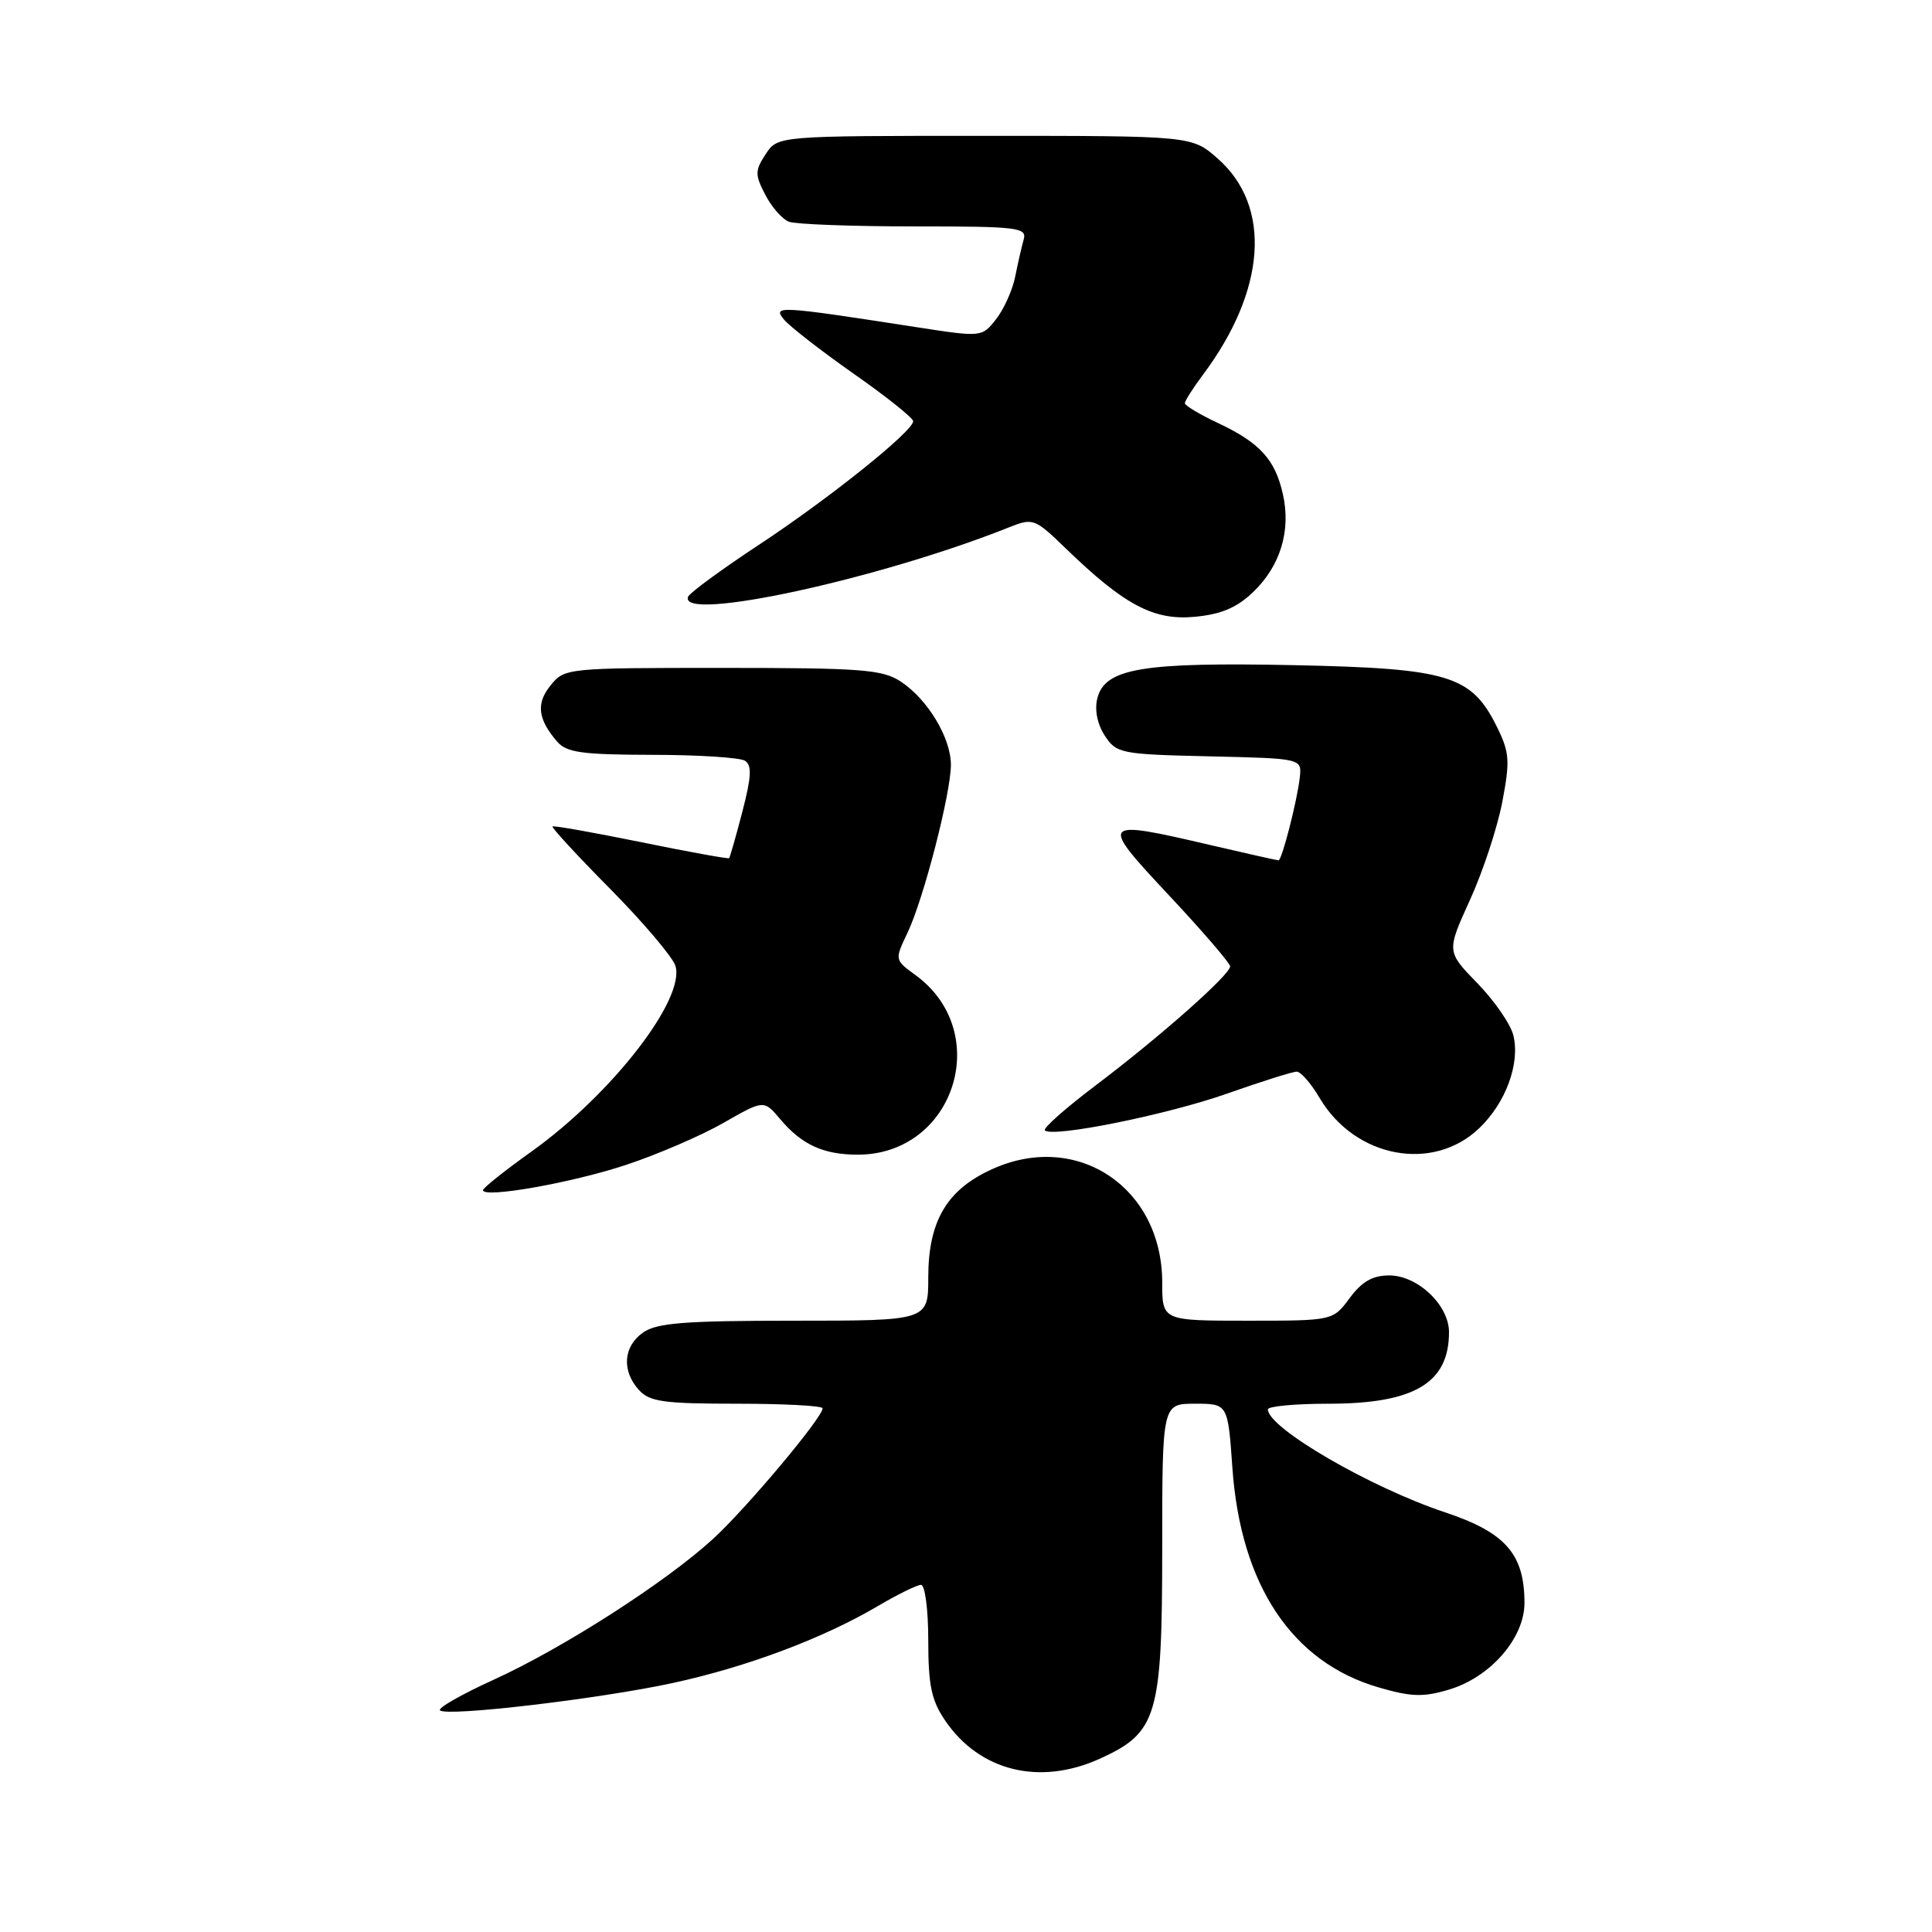 <?xml version="1.0" encoding="UTF-8" standalone="no"?>
<!DOCTYPE svg PUBLIC "-//W3C//DTD SVG 1.1//EN" "http://www.w3.org/Graphics/SVG/1.1/DTD/svg11.dtd" >
<svg xmlns="http://www.w3.org/2000/svg" xmlns:xlink="http://www.w3.org/1999/xlink" version="1.1" viewBox="0 0 256 256">
 <g >
 <path fill="currentColor"
d=" M 145.73 233.04 C 153.35 229.58 153.99 227.42 154.00 205.25 C 154.00 186.00 154.00 186.00 158.35 186.00 C 162.70 186.00 162.70 186.00 163.30 194.52 C 164.40 210.05 171.20 220.26 182.67 223.59 C 186.99 224.85 188.61 224.90 192.00 223.88 C 197.49 222.24 202.00 217.06 202.00 212.40 C 202.00 205.93 199.49 203.06 191.50 200.40 C 181.57 197.10 168.00 189.21 168.00 186.75 C 168.00 186.34 171.62 186.00 176.05 186.00 C 187.39 186.00 192.00 183.26 192.00 176.52 C 192.00 172.94 187.85 169.00 184.08 169.00 C 181.88 169.00 180.45 169.82 178.84 172.00 C 176.62 175.00 176.62 175.00 165.31 175.00 C 154.00 175.00 154.00 175.00 154.00 169.95 C 154.00 157.41 142.85 149.88 131.64 154.84 C 125.51 157.55 123.01 161.72 123.00 169.25 C 123.00 175.00 123.00 175.00 105.22 175.00 C 90.75 175.00 87.03 175.29 85.22 176.56 C 82.59 178.40 82.35 181.62 84.65 184.17 C 86.07 185.74 87.93 186.00 97.65 186.00 C 103.89 186.00 109.00 186.27 109.00 186.61 C 109.00 187.82 99.01 199.74 94.55 203.85 C 88.34 209.57 74.68 218.35 65.40 222.58 C 61.18 224.50 57.99 226.32 58.30 226.63 C 59.16 227.50 79.46 225.11 89.18 223.00 C 98.93 220.89 109.08 217.08 116.27 212.84 C 118.92 211.28 121.52 210.00 122.04 210.00 C 122.57 210.00 123.00 213.31 123.00 217.35 C 123.00 223.33 123.42 225.32 125.25 228.00 C 129.82 234.70 137.76 236.65 145.73 233.04 Z  M 83.00 154.34 C 87.12 152.97 92.91 150.48 95.86 148.79 C 101.21 145.73 101.21 145.73 103.36 148.27 C 106.24 151.69 109.11 153.00 113.68 153.00 C 126.48 152.98 131.67 136.75 121.30 129.20 C 118.54 127.19 118.54 127.19 120.24 123.62 C 122.38 119.14 126.00 105.11 126.00 101.33 C 125.99 97.75 122.91 92.64 119.34 90.30 C 116.91 88.71 114.15 88.50 95.71 88.50 C 75.13 88.50 74.80 88.53 72.97 90.80 C 71.01 93.20 71.25 95.27 73.81 98.25 C 75.07 99.72 77.09 100.00 86.40 100.02 C 92.51 100.02 98.05 100.38 98.71 100.80 C 99.65 101.40 99.57 102.92 98.37 107.54 C 97.52 110.82 96.72 113.60 96.61 113.71 C 96.50 113.83 91.25 112.88 84.95 111.59 C 78.65 110.31 73.37 109.37 73.21 109.51 C 73.05 109.64 76.49 113.38 80.87 117.80 C 85.24 122.23 89.12 126.80 89.49 127.96 C 90.88 132.33 81.07 144.99 70.39 152.61 C 66.88 155.12 64.00 157.41 64.00 157.70 C 64.00 158.82 75.84 156.72 83.00 154.34 Z  M 196.02 149.48 C 199.53 146.12 201.44 140.91 200.53 137.20 C 200.17 135.71 198.02 132.61 195.77 130.29 C 191.67 126.08 191.67 126.08 194.76 119.29 C 196.47 115.56 198.39 109.72 199.05 106.32 C 200.10 100.82 200.03 99.73 198.37 96.35 C 194.99 89.49 192.00 88.57 171.60 88.14 C 151.33 87.72 146.40 88.55 145.40 92.54 C 145.02 94.07 145.40 95.96 146.39 97.48 C 147.94 99.84 148.49 99.95 160.25 100.22 C 172.50 100.50 172.50 100.50 172.23 103.00 C 171.89 106.09 169.86 114.00 169.41 114.00 C 169.23 114.00 165.22 113.10 160.50 112.00 C 145.70 108.55 145.59 108.69 154.91 118.65 C 159.36 123.40 163.00 127.64 163.00 128.05 C 163.00 129.15 153.67 137.41 145.22 143.79 C 141.22 146.81 138.17 149.51 138.45 149.78 C 139.45 150.78 154.67 147.71 162.65 144.89 C 167.16 143.30 171.28 142.00 171.82 142.00 C 172.36 142.00 173.73 143.57 174.86 145.49 C 179.55 153.43 189.87 155.38 196.02 149.48 Z  M 166.05 78.45 C 169.66 74.99 171.08 70.31 169.99 65.48 C 168.96 60.88 166.93 58.66 161.40 56.06 C 158.98 54.92 157.00 53.74 157.00 53.43 C 157.00 53.12 158.07 51.43 159.38 49.68 C 167.79 38.45 168.55 27.32 161.34 21.00 C 157.93 18.00 157.93 18.00 130.49 18.00 C 103.05 18.00 103.05 18.00 101.46 20.42 C 100.03 22.61 100.02 23.14 101.40 25.80 C 102.24 27.43 103.65 29.04 104.54 29.38 C 105.44 29.72 112.91 30.00 121.15 30.00 C 134.94 30.00 136.10 30.14 135.64 31.75 C 135.37 32.71 134.86 34.94 134.51 36.70 C 134.15 38.46 133.02 40.98 131.98 42.30 C 130.10 44.69 130.10 44.69 121.30 43.33 C 103.15 40.52 102.34 40.47 103.88 42.34 C 104.64 43.26 108.80 46.49 113.13 49.53 C 117.46 52.56 121.00 55.39 121.00 55.81 C 121.00 57.14 109.82 66.09 100.50 72.23 C 95.55 75.49 91.35 78.58 91.17 79.08 C 89.93 82.50 116.47 76.75 133.74 69.86 C 136.88 68.61 137.12 68.70 141.24 72.69 C 148.98 80.18 152.87 82.24 158.30 81.73 C 161.82 81.40 163.88 80.53 166.05 78.45 Z "/>
</g>
</svg>
